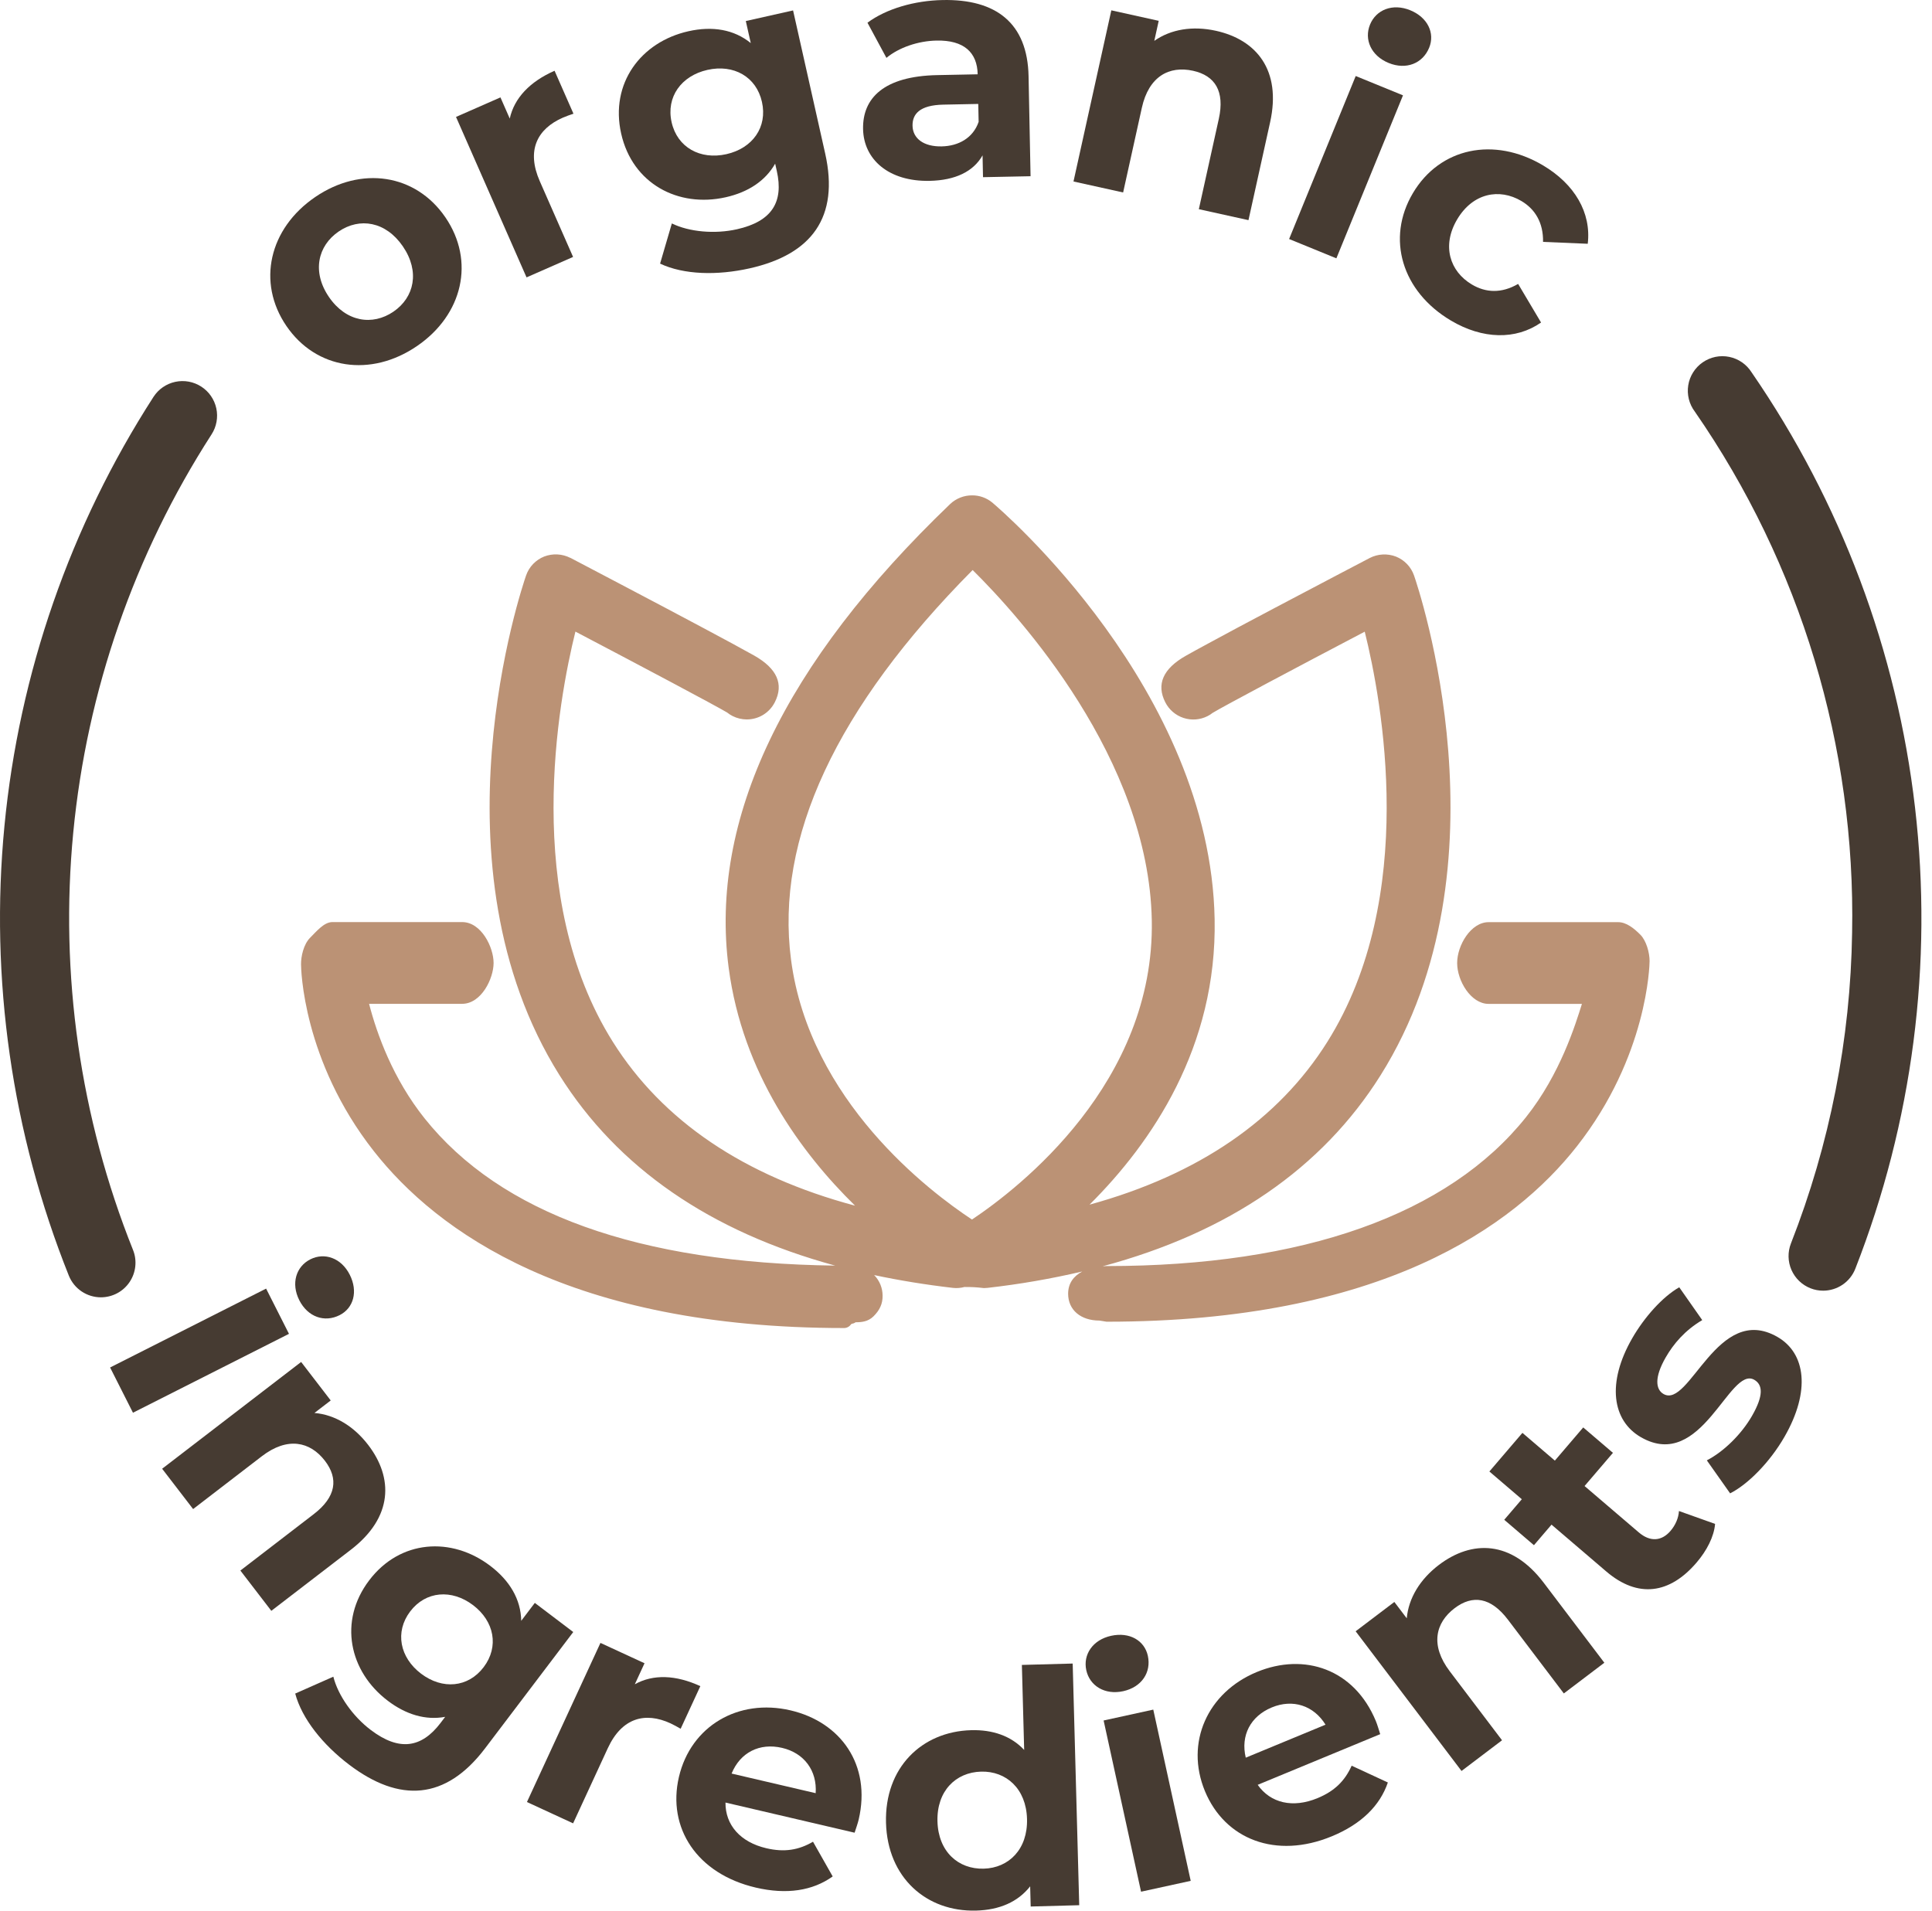 <svg width="91" height="90" viewBox="0 0 91 90" fill="none" xmlns="http://www.w3.org/2000/svg">
<path d="M23.249 45.359C23.249 44.621 22.672 43.434 21.766 43.434H15.66C15.264 43.434 14.922 43.858 14.608 44.171C14.294 44.485 14.176 45.063 14.179 45.421C14.179 45.605 14.249 49.947 17.604 54.219C20.584 58.016 26.849 62.557 39.761 62.557C39.825 62.556 39.889 62.54 39.945 62.508C40.002 62.477 40.05 62.433 40.086 62.379C40.103 62.371 40.12 62.362 40.136 62.352C40.196 62.345 40.252 62.322 40.299 62.285C40.576 62.285 40.883 62.26 41.141 62.008C41.442 61.71 41.575 61.41 41.572 61.036C41.572 60.672 41.429 60.322 41.174 60.062C42.357 60.314 43.594 60.516 44.887 60.666C45.068 60.685 45.251 60.671 45.427 60.624C45.733 60.62 46.038 60.637 46.341 60.675C46.398 60.675 46.454 60.672 46.511 60.665C48.013 60.496 49.504 60.238 50.976 59.893C50.567 60.113 50.314 60.446 50.31 60.938C50.31 61.713 50.911 62.205 51.785 62.205L52.121 62.259C65.049 62.259 71.305 57.779 74.275 53.995C77.606 49.754 77.696 45.455 77.698 45.272C77.698 44.858 77.536 44.307 77.27 44.036C76.965 43.727 76.601 43.438 76.217 43.438H70.116C69.281 43.438 68.634 44.528 68.634 45.363C68.634 46.197 69.279 47.288 70.116 47.288H74.511C74.208 48.25 73.497 50.588 71.88 52.62C68.222 57.208 61.388 59.638 52.116 59.638C52.056 59.639 51.997 59.642 51.937 59.648C57.882 58.051 62.274 55.038 65.029 50.647C71.235 40.765 66.796 27.661 66.603 27.108C66.533 26.907 66.421 26.723 66.273 26.569C66.126 26.416 65.947 26.296 65.749 26.217C65.551 26.141 65.339 26.108 65.127 26.119C64.915 26.13 64.708 26.186 64.519 26.283C64.519 26.283 62.255 27.466 59.996 28.661C58.89 29.245 57.748 29.853 56.89 30.321C56.459 30.553 56.102 30.75 55.851 30.892C54.781 31.498 54.457 32.235 54.887 33.082C55.065 33.432 55.374 33.697 55.747 33.819C56.12 33.941 56.527 33.91 56.877 33.733C56.961 33.691 57.04 33.641 57.113 33.582C57.683 33.238 61.045 31.453 64.281 29.755C65.09 33.003 66.815 42.237 62.52 49.076C60.208 52.758 56.444 55.334 51.319 56.745C54.255 53.824 57.325 49.317 57.211 43.295C57.004 32.473 47.162 24.031 46.743 23.677C46.475 23.453 46.137 23.332 45.788 23.334C45.406 23.332 45.039 23.476 44.76 23.736C36.917 31.254 33.405 38.608 34.322 45.591C34.975 50.553 37.747 54.316 40.274 56.793C35.044 55.395 31.21 52.803 28.867 49.078C24.573 42.249 26.297 33.002 27.103 29.751C30.253 31.405 33.706 33.238 34.247 33.562C34.327 33.627 34.414 33.683 34.506 33.729C34.713 33.834 34.942 33.888 35.174 33.889C35.448 33.889 35.717 33.814 35.951 33.67C36.184 33.526 36.373 33.321 36.496 33.076C36.926 32.229 36.601 31.493 35.531 30.884C35.28 30.744 34.923 30.548 34.493 30.314C33.778 29.927 32.791 29.4 31.385 28.655C29.633 27.728 27.881 26.811 27.181 26.442L26.871 26.279H26.864C26.674 26.183 26.467 26.127 26.255 26.116C26.042 26.105 25.83 26.139 25.632 26.215C25.434 26.294 25.256 26.414 25.108 26.568C24.961 26.722 24.849 26.906 24.779 27.107C24.587 27.66 20.147 40.761 26.353 50.646C29.093 55.008 33.447 58.012 39.338 59.616C30.075 59.499 23.572 57.158 19.996 52.677C18.51 50.811 17.759 48.729 17.384 47.285H21.766C22.672 47.284 23.249 46.095 23.249 45.359ZM45.813 26.851C48.033 29.048 54.105 35.743 54.251 43.346C54.397 50.998 48.028 55.945 45.782 57.446C43.786 56.131 38.13 51.858 37.259 45.206C36.509 39.501 39.387 33.326 45.813 26.851Z" fill="#9C6137" fill-opacity="0.69"/>
<path d="M4.754 61.11C5.02 61.109 5.282 61.044 5.518 60.919C5.753 60.794 5.953 60.614 6.102 60.393C6.251 60.172 6.344 59.919 6.372 59.654C6.401 59.389 6.364 59.122 6.264 58.875C3.772 52.642 2.807 45.902 3.45 39.22C4.094 32.537 6.327 26.106 9.964 20.463C10.08 20.284 10.16 20.083 10.198 19.873C10.237 19.662 10.234 19.447 10.189 19.237C10.144 19.028 10.058 18.83 9.937 18.654C9.816 18.478 9.661 18.328 9.481 18.212C9.301 18.096 9.101 18.016 8.891 17.977C8.68 17.939 8.464 17.942 8.255 17.987C8.046 18.032 7.848 18.117 7.672 18.239C7.496 18.36 7.346 18.515 7.23 18.695C3.31 24.776 0.902 31.707 0.209 38.909C-0.485 46.11 0.556 53.373 3.243 60.091C3.365 60.392 3.573 60.65 3.843 60.832C4.112 61.013 4.429 61.11 4.754 61.11Z" fill="#463B32"/>
<path d="M87.237 43.931C87.162 48.945 86.186 53.905 84.355 58.574C84.198 58.976 84.207 59.424 84.38 59.82C84.553 60.215 84.876 60.526 85.277 60.684C85.466 60.759 85.668 60.797 85.872 60.797C86.199 60.797 86.519 60.698 86.79 60.514C87.06 60.33 87.269 60.068 87.388 59.764C90.087 52.862 91.053 45.404 90.201 38.042C89.349 30.681 86.706 23.641 82.502 17.538C82.385 17.352 82.231 17.192 82.051 17.067C81.87 16.942 81.666 16.855 81.451 16.811C81.236 16.767 81.014 16.767 80.799 16.811C80.584 16.856 80.38 16.943 80.2 17.068C80.019 17.193 79.866 17.353 79.749 17.539C79.632 17.724 79.553 17.932 79.519 18.149C79.484 18.366 79.494 18.587 79.547 18.8C79.6 19.013 79.696 19.213 79.828 19.388C84.814 26.588 87.406 35.175 87.237 43.931Z" fill="#463B32"/>
<path d="M19.639 16.303C21.806 14.823 22.382 12.293 20.98 10.24C19.578 8.187 17.011 7.803 14.844 9.283C12.677 10.762 12.088 13.302 13.49 15.355C14.892 17.408 17.471 17.783 19.639 16.303ZM18.531 14.681C17.542 15.356 16.297 15.166 15.492 13.987C14.688 12.809 14.963 11.58 15.952 10.905C16.94 10.23 18.172 10.429 18.977 11.607C19.782 12.786 19.519 14.006 18.531 14.681Z" fill="#463B32"/>
<path d="M24.01 5.585L23.572 4.588L21.479 5.508L24.801 13.066L26.993 12.103L25.424 8.534C24.788 7.087 25.298 6.075 26.507 5.544C26.675 5.47 26.822 5.422 27.011 5.356L26.121 3.333C24.955 3.846 24.223 4.62 24.01 5.585Z" fill="#463B32"/>
<path d="M35.129 0.991L35.362 2.029C34.57 1.385 33.553 1.218 32.425 1.472C30.184 1.975 28.727 3.929 29.257 6.29C29.787 8.651 31.94 9.795 34.181 9.292C35.233 9.056 36.046 8.526 36.511 7.71L36.589 8.056C36.916 9.515 36.363 10.429 34.709 10.8C33.671 11.033 32.462 10.926 31.645 10.525L31.091 12.418C32.204 12.943 33.777 12.984 35.311 12.64C38.229 11.985 39.542 10.237 38.867 7.229L37.355 0.491L35.129 0.991ZM34.215 7.262C32.981 7.539 31.9 6.945 31.634 5.757C31.367 4.568 32.09 3.569 33.323 3.292C34.557 3.015 35.623 3.613 35.889 4.801C36.156 5.989 35.448 6.985 34.215 7.262Z" fill="#463B32"/>
<path d="M44.399 0.002C43.079 0.028 41.751 0.408 40.859 1.07L41.752 2.726C42.34 2.238 43.24 1.928 44.115 1.911C45.404 1.885 46.03 2.471 46.05 3.5L44.147 3.538C41.631 3.588 40.623 4.621 40.652 6.079C40.68 7.506 41.853 8.558 43.786 8.519C44.999 8.495 45.85 8.079 46.28 7.318L46.301 8.346L48.541 8.301L48.447 3.59C48.397 1.088 46.916 -0.049 44.399 0.002ZM44.353 6.896C43.509 6.913 42.994 6.524 42.982 5.925C42.971 5.373 43.316 4.951 44.436 4.929L46.078 4.896L46.095 5.74C45.834 6.498 45.151 6.88 44.353 6.896Z" fill="#463B32"/>
<path d="M57.271 1.45C56.177 1.209 55.151 1.375 54.369 1.925L54.577 0.981L52.345 0.487L50.563 8.549L52.901 9.066L53.782 5.08C54.109 3.596 55.071 3.086 56.195 3.334C57.229 3.563 57.696 4.294 57.408 5.598L56.467 9.854L58.805 10.37L59.825 5.755C60.368 3.297 59.174 1.871 57.271 1.45Z" fill="#463B32"/>
<path d="M65.407 2.966C66.235 3.304 67.013 2.989 67.316 2.247C67.596 1.562 67.249 0.82 66.422 0.482C65.594 0.144 64.816 0.459 64.53 1.158C64.244 1.858 64.579 2.627 65.407 2.966ZM60.719 11.259L62.945 12.169L66.083 4.491L63.856 3.581L60.719 11.259Z" fill="#463B32"/>
<path d="M68.341 15.1C69.832 15.985 71.398 16.021 72.586 15.192L71.506 13.374C70.716 13.833 69.976 13.787 69.33 13.403C68.287 12.785 67.899 11.574 68.635 10.333C69.371 9.093 70.619 8.852 71.662 9.47C72.309 9.854 72.696 10.494 72.68 11.394L74.785 11.483C74.959 10.017 74.168 8.673 72.677 7.789C70.367 6.419 67.818 6.959 66.55 9.097C65.282 11.235 66.031 13.731 68.341 15.1Z" fill="#463B32"/>
<path d="M14.097 61.247C14.498 62.039 15.286 62.309 15.996 61.95C16.652 61.619 16.874 60.838 16.474 60.045C16.073 59.253 15.285 58.983 14.616 59.321C13.946 59.66 13.697 60.455 14.097 61.247ZM5.186 64.415L6.263 66.546L13.611 62.83L12.534 60.7L5.186 64.415Z" fill="#463B32"/>
<path d="M17.339 68.059C16.656 67.171 15.763 66.638 14.811 66.557L15.577 65.968L14.184 64.155L7.637 69.185L9.096 71.084L12.333 68.596C13.538 67.671 14.602 67.897 15.304 68.81C15.949 69.65 15.836 70.51 14.777 71.324L11.322 73.98L12.78 75.878L16.528 72.998C18.524 71.464 18.526 69.604 17.339 68.059Z" fill="#463B32"/>
<path d="M25.191 75.504L24.551 76.348C24.532 75.332 24.005 74.451 23.088 73.756C21.266 72.375 18.843 72.522 17.388 74.443C15.933 76.363 16.445 78.735 18.268 80.116C19.124 80.765 20.049 81.043 20.968 80.872L20.755 81.154C19.856 82.34 18.805 82.507 17.46 81.487C16.616 80.847 15.921 79.859 15.701 78.98L13.905 79.775C14.221 80.958 15.2 82.181 16.448 83.127C18.82 84.925 20.994 84.801 22.848 82.355L27.001 76.876L25.191 75.504ZM19.833 78.838C18.831 78.078 18.588 76.873 19.32 75.907C20.053 74.941 21.278 74.849 22.281 75.609C23.283 76.369 23.514 77.564 22.781 78.531C22.049 79.497 20.836 79.598 19.833 78.838Z" fill="#463B32"/>
<path d="M29.901 79.337L30.358 78.347L28.282 77.389L24.82 84.884L26.994 85.888L28.628 82.349C29.291 80.914 30.387 80.626 31.585 81.179C31.753 81.257 31.885 81.335 32.06 81.432L32.987 79.426C31.83 78.892 30.765 78.856 29.901 79.337Z" fill="#463B32"/>
<path d="M40.445 85.712C41.048 83.127 39.595 81.117 37.234 80.566C34.783 79.994 32.54 81.298 31.978 83.704C31.42 86.095 32.82 88.266 35.6 88.915C37.049 89.253 38.275 89.067 39.221 88.389L38.294 86.754C37.619 87.148 36.947 87.26 36.096 87.061C34.87 86.775 34.161 85.963 34.171 84.909L40.253 86.329C40.314 86.138 40.403 85.891 40.445 85.712ZM36.837 82.333C37.883 82.577 38.492 83.412 38.419 84.467L34.459 83.543C34.864 82.55 35.776 82.085 36.837 82.333Z" fill="#463B32"/>
<path d="M48.132 78.426L48.24 82.43C47.624 81.771 46.756 81.472 45.744 81.5C43.412 81.563 41.662 83.268 41.732 85.861C41.802 88.453 43.642 90.061 45.974 89.998C47.078 89.968 47.943 89.592 48.522 88.855L48.547 89.806L50.833 89.744L50.525 78.361L48.132 78.426ZM46.335 88.023C45.138 88.056 44.194 87.222 44.156 85.795C44.117 84.368 45.014 83.484 46.211 83.452C47.392 83.42 48.336 84.254 48.374 85.681C48.413 87.108 47.516 87.992 46.335 88.023Z" fill="#463B32"/>
<path d="M52.905 79.663C53.775 79.472 54.235 78.775 54.065 77.995C53.907 77.276 53.205 76.864 52.335 77.054C51.466 77.244 51.005 77.942 51.166 78.676C51.327 79.411 52.036 79.853 52.905 79.663ZM53.745 89.108L56.084 88.597L54.321 80.531L51.982 81.043L53.745 89.108Z" fill="#463B32"/>
<path d="M64.806 81.074C63.792 78.62 61.44 77.833 59.199 78.759C56.874 79.721 55.81 82.088 56.754 84.371C57.693 86.64 60.095 87.589 62.732 86.498C64.108 85.93 64.996 85.064 65.37 83.963L63.665 83.173C63.346 83.886 62.864 84.368 62.056 84.702C60.893 85.183 59.844 84.936 59.239 84.074L65.01 81.687C64.948 81.497 64.877 81.244 64.806 81.074ZM59.906 80.427C60.898 80.016 61.88 80.341 62.434 81.241L58.677 82.795C58.428 81.752 58.899 80.843 59.906 80.427Z" fill="#463B32"/>
<path d="M67.778 73.712C66.886 74.389 66.347 75.278 66.26 76.23L65.676 75.46L63.853 76.841L68.84 83.421L70.748 81.975L68.283 78.722C67.365 77.511 67.599 76.448 68.516 75.752C69.36 75.113 70.22 75.231 71.026 76.295L73.659 79.769L75.567 78.323L72.712 74.556C71.192 72.55 69.332 72.535 67.778 73.712Z" fill="#463B32"/>
<path d="M79.081 71.176C79.063 71.504 78.915 71.842 78.686 72.11C78.267 72.6 77.726 72.642 77.189 72.183L74.635 69.999L75.972 68.436L74.572 67.239L73.236 68.802L71.708 67.495L70.152 69.314L71.68 70.621L70.852 71.589L72.251 72.786L73.079 71.818L75.657 74.023C77.15 75.299 78.646 75.085 79.912 73.603C80.391 73.044 80.732 72.386 80.783 71.783L79.081 71.176Z" fill="#463B32"/>
<path d="M84.053 67.678C85.288 65.529 85.054 63.742 83.719 62.975C80.888 61.348 79.583 66.37 78.355 65.664C77.981 65.45 77.917 64.88 78.454 63.946C78.83 63.291 79.37 62.66 80.178 62.183L79.095 60.637C78.303 61.088 77.447 62.052 76.879 63.04C75.674 65.136 75.93 66.917 77.291 67.7C80.162 69.349 81.454 64.32 82.629 64.995C83.029 65.225 83.076 65.731 82.523 66.693C82.017 67.574 81.177 68.387 80.394 68.79L81.491 70.344C82.315 69.93 83.355 68.893 84.053 67.678Z" fill="#463B32"/>
</svg>

